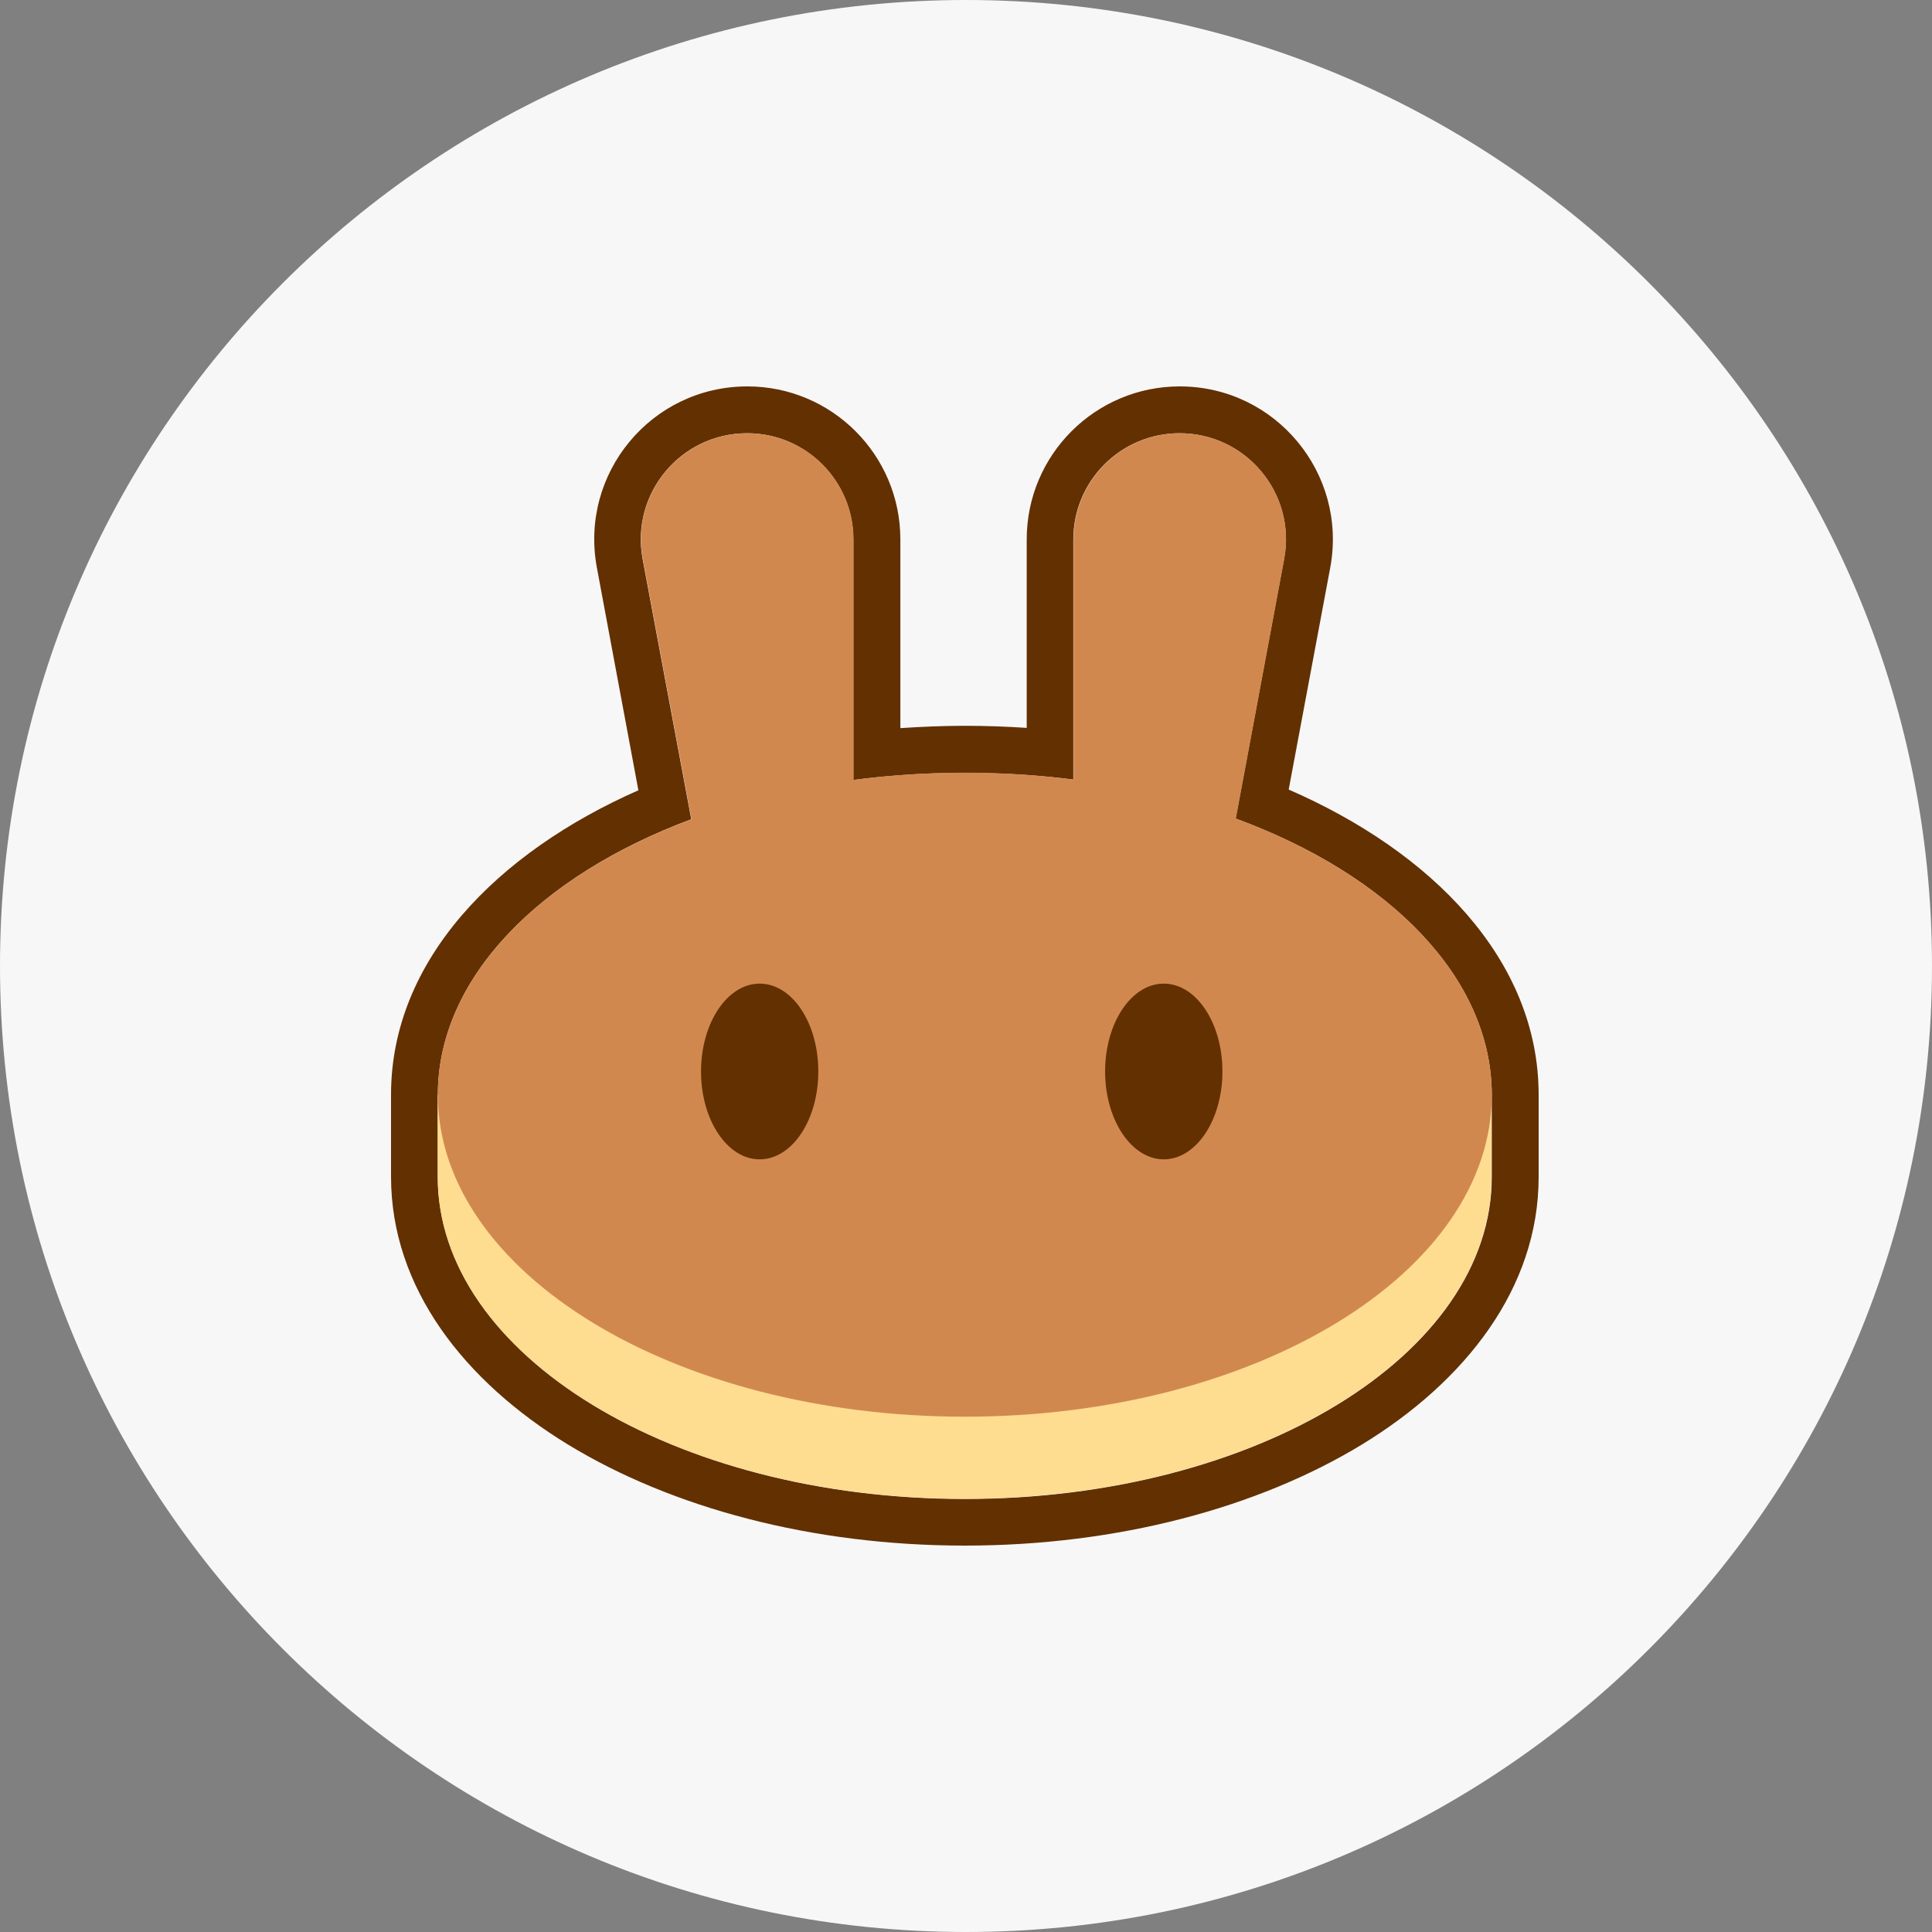<svg width="40" height="40" viewBox="0 0 40 40" fill="none" xmlns="http://www.w3.org/2000/svg">
<rect x="0" y="0" width="40" height="40" fill="#808080" stroke="none"/>
<path d="M20 40C31.046 40 40 31.046 40 20C40 8.954 31.046 0 20 0C8.954 0 0 8.954 0 20C0 31.046 8.954 40 20 40Z" fill="#F7F7F7"/>
<path fill-rule="evenodd" clip-rule="evenodd" d="M12.358 11.754C11.993 9.8 13.486 8 15.473 8C17.225 8 18.641 9.421 18.641 11.168V15.075C19.078 15.046 19.524 15.027 19.976 15.027C20.408 15.027 20.835 15.042 21.257 15.07V11.168C21.257 9.416 22.678 8 24.425 8C26.408 8 27.905 9.8 27.541 11.754L26.681 16.347C29.628 17.629 31.856 19.861 31.856 22.669V24.368C31.856 26.677 30.329 28.606 28.198 29.907C26.043 31.218 23.134 32 19.976 32C16.812 32 13.909 31.218 11.758 29.907C9.622 28.602 8.096 26.672 8.096 24.363V22.664C8.096 19.875 10.299 17.648 13.217 16.362L12.358 11.754ZM25.582 16.947L26.585 11.571C26.84 10.218 25.798 8.97 24.421 8.97C23.206 8.97 22.222 9.954 22.222 11.168V16.141C21.905 16.098 21.579 16.069 21.253 16.045C20.83 16.016 20.403 16.002 19.971 16.002C19.52 16.002 19.073 16.016 18.637 16.05C18.31 16.074 17.984 16.107 17.667 16.15V11.168C17.667 9.954 16.683 8.97 15.469 8.97C14.091 8.97 13.054 10.218 13.304 11.571L14.312 16.962C11.168 18.133 9.065 20.25 9.065 22.669V24.368C9.065 28.05 13.952 31.035 19.976 31.035C26 31.035 30.886 28.05 30.886 24.368V22.669C30.881 20.24 28.76 18.114 25.582 16.947Z" fill="#633001"/>
<path d="M30.881 24.363C30.881 28.045 25.995 31.03 19.971 31.03C13.947 31.03 9.061 28.045 9.061 24.363V22.664H30.877V24.363H30.881Z" fill="#FEDC90"/>
<path fill-rule="evenodd" clip-rule="evenodd" d="M13.309 11.571C13.054 10.218 14.096 8.97 15.473 8.97C16.688 8.97 17.672 9.954 17.672 11.168V16.146C18.416 16.05 19.184 15.997 19.976 15.997C20.749 15.997 21.502 16.045 22.227 16.141V11.168C22.227 9.954 23.211 8.97 24.425 8.97C25.803 8.97 26.84 10.218 26.59 11.571L25.587 16.947C28.76 18.114 30.886 20.24 30.886 22.664C30.886 26.346 26 29.331 19.976 29.331C13.952 29.331 9.065 26.346 9.065 22.664C9.065 20.25 11.168 18.133 14.317 16.962L13.309 11.571Z" fill="#D1884F"/>
<path d="M16.942 22.184C16.942 23.187 16.4 24.003 15.728 24.003C15.056 24.003 14.514 23.187 14.514 22.184C14.514 21.181 15.056 20.365 15.728 20.365C16.4 20.365 16.942 21.176 16.942 22.184Z" fill="#633001"/>
<path d="M25.309 22.184C25.309 23.187 24.766 24.003 24.094 24.003C23.427 24.003 22.88 23.187 22.88 22.184C22.88 21.181 23.422 20.365 24.094 20.365C24.766 20.365 25.309 21.176 25.309 22.184Z" fill="#633001"/>
</svg>
